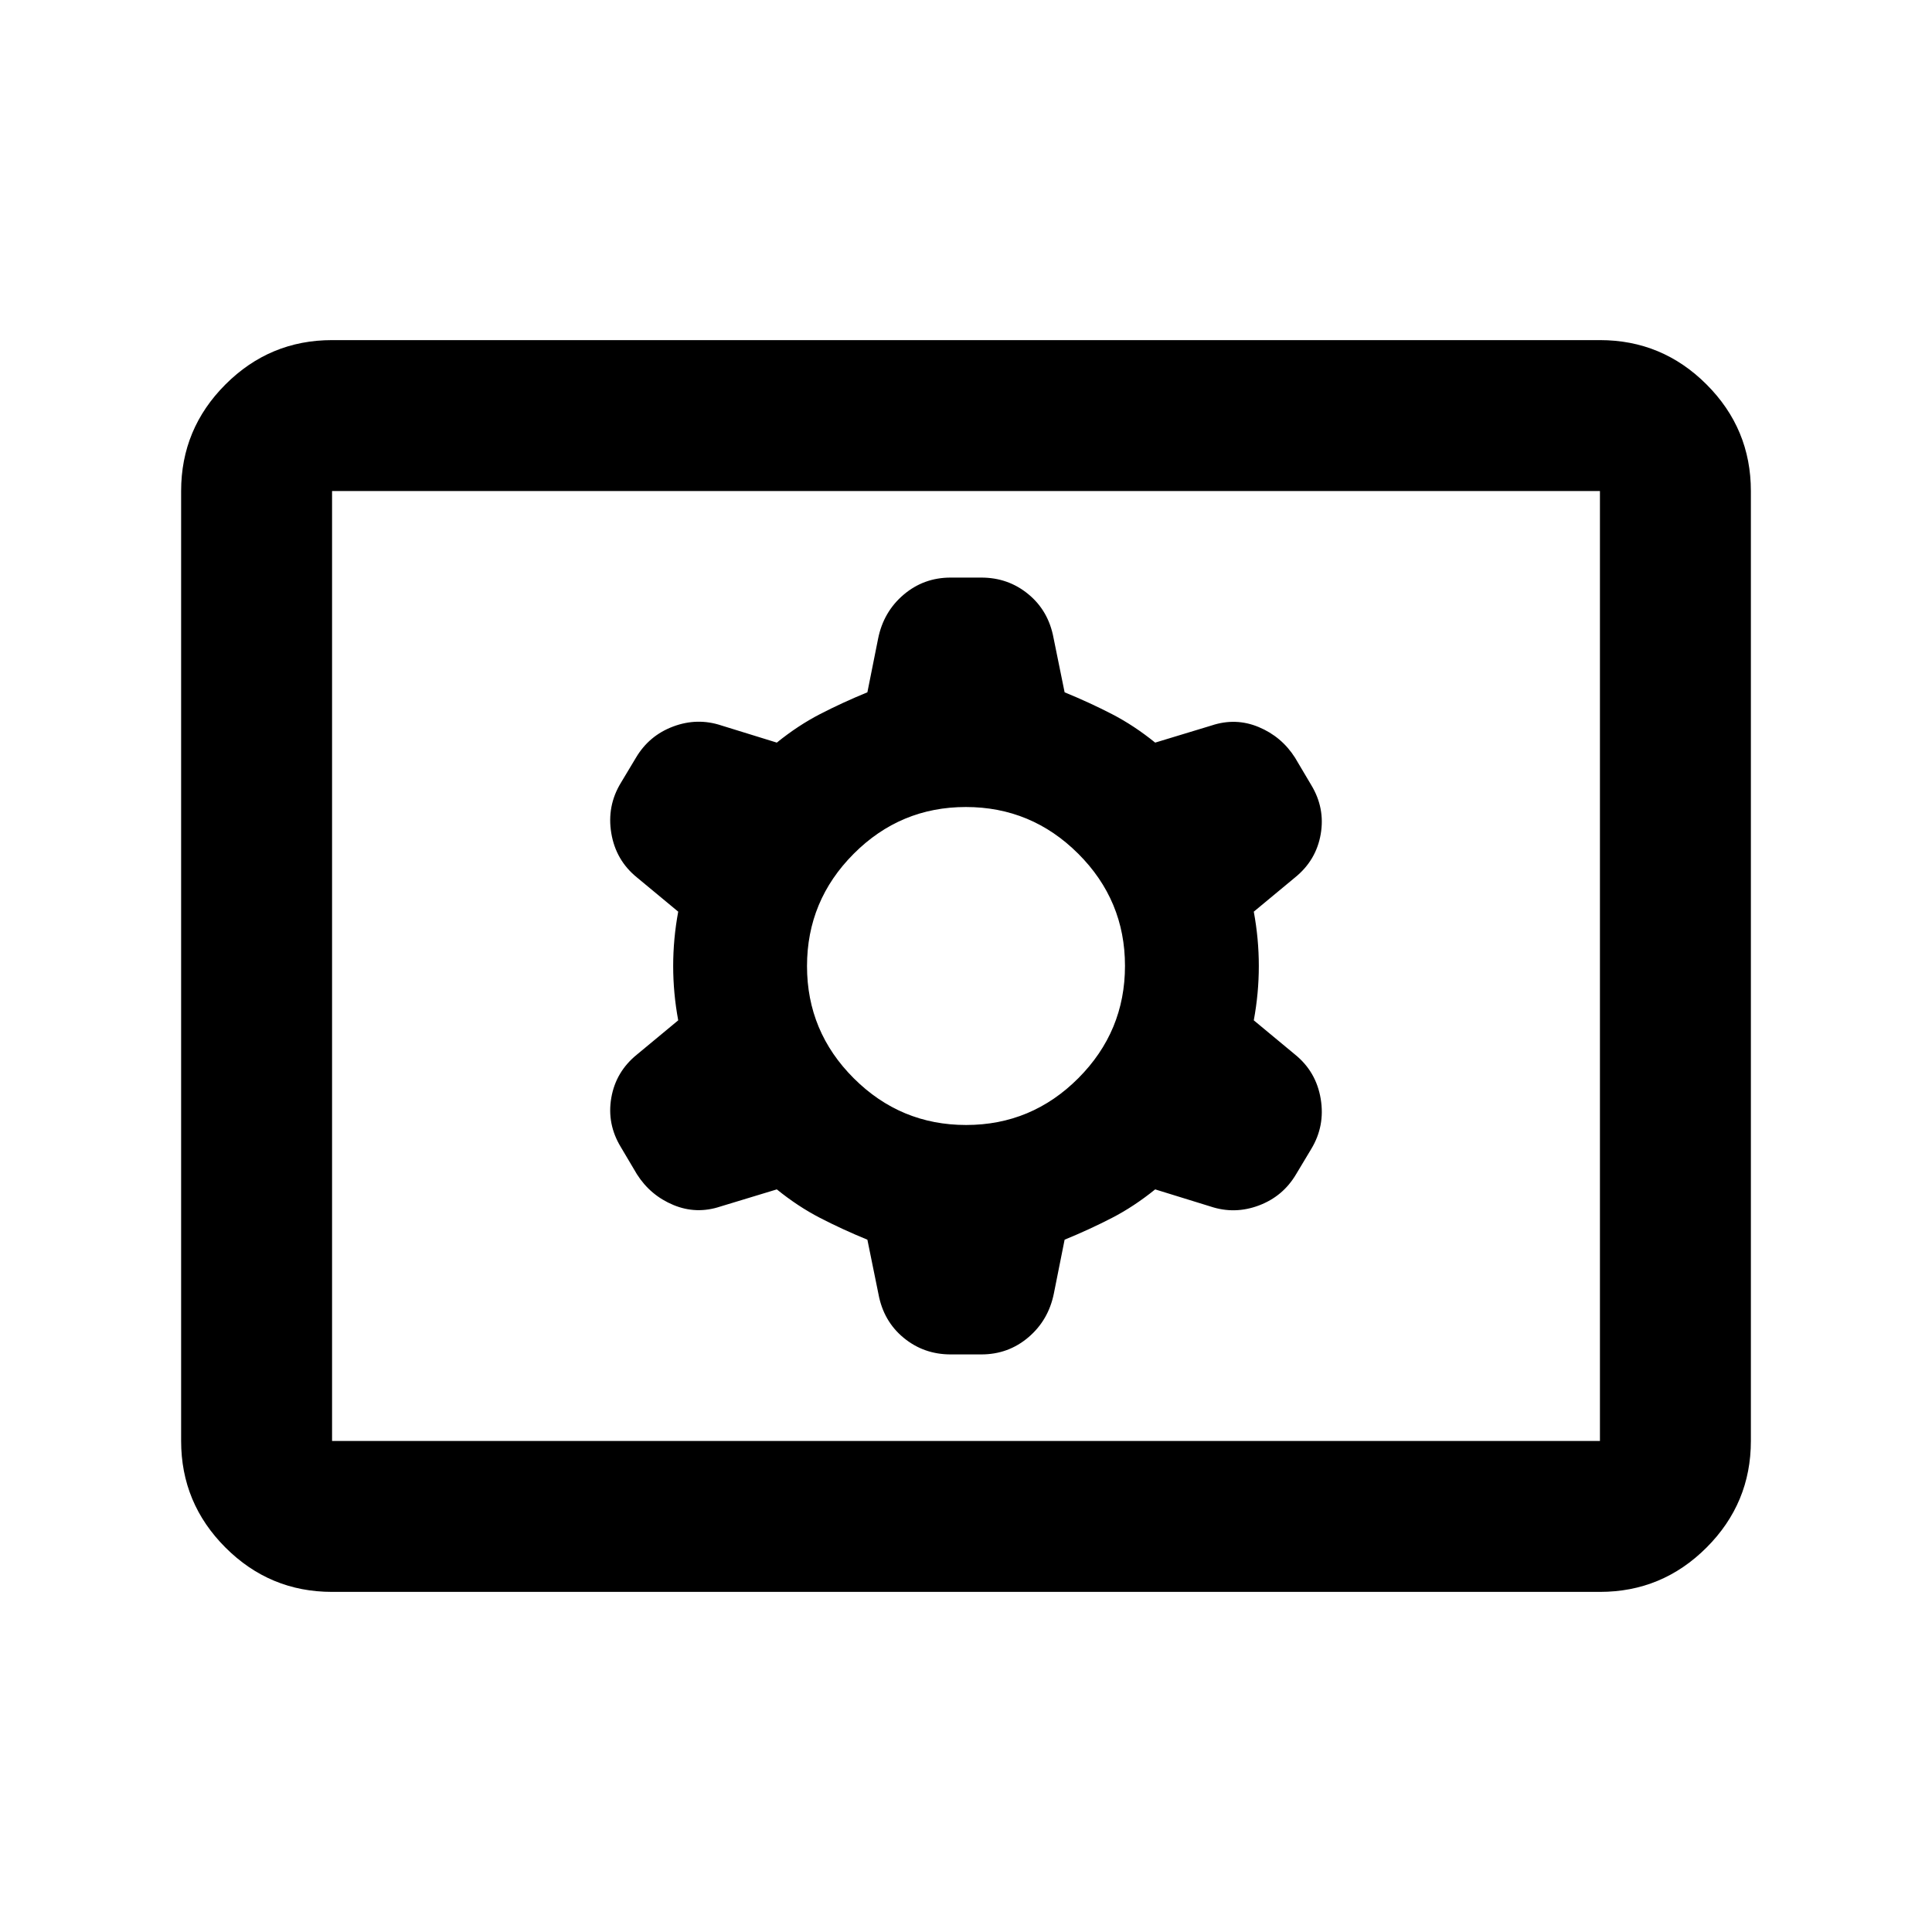<svg xmlns="http://www.w3.org/2000/svg" height="24" viewBox="0 -960 960 960" width="24"><path d="M165-169q-30.94 0-52.97-22.03Q90-213.06 90-244v-472q0-30.94 22.03-52.97Q134.06-791 165-791h630q30.94 0 52.97 22.03Q870-746.94 870-716v472q0 30.94-22.03 52.97Q825.94-169 795-169H165Zm0-75h630v-472H165v472Zm221-125q10.5 8.5 21.48 14.17Q418.45-349.16 431-344l5.5 27q2.5 13.5 12.52 21.75 10.01 8.25 23.36 8.25h15.27q13.35 0 23.35-8.5 10-8.5 12.67-21.83L529-344q12.55-5.16 23.52-10.83Q563.5-360.5 574-369l27.5 8.5q12 4 24-.5t18.5-15.5l7.5-12.5q7-11.5 4.75-25t-12.75-22L623-453q2.5-13.5 2.5-27t-2.5-27l20.5-17q10.5-8.5 12.75-21.5T651.5-570l-8-13.5q-6.66-10.48-18.08-15.24Q614-603.5 602-599.5l-28 8.5q-10.5-8.5-21.48-14.17Q541.55-610.84 529-616l-5.5-27q-2.5-13.5-12.52-21.75-10.01-8.25-23.36-8.25h-15.27Q459-673 449-664.5q-10 8.5-12.67 21.83L431-616q-12.55 5.16-23.52 10.83Q396.5-599.5 386-591l-27.5-8.5q-12-4-24 .5T316-583.5l-7.5 12.5q-7 11.5-4.75 25t12.75 22l20.5 17q-2.5 13.5-2.5 27t2.5 27l-20.5 17q-10.5 8.5-12.75 21.5t4.75 24.5l8 13.5q6.66 10.48 18.08 15.24 11.42 4.76 23.42.76l28-8.5Zm94.06-32q-32.56 0-55.81-23.19T401-479.94q0-32.56 23.19-55.81T479.94-559q32.56 0 55.81 23.19T559-480.06q0 32.56-23.19 55.81T480.06-401ZM165-244v-472 472Z"/></svg>